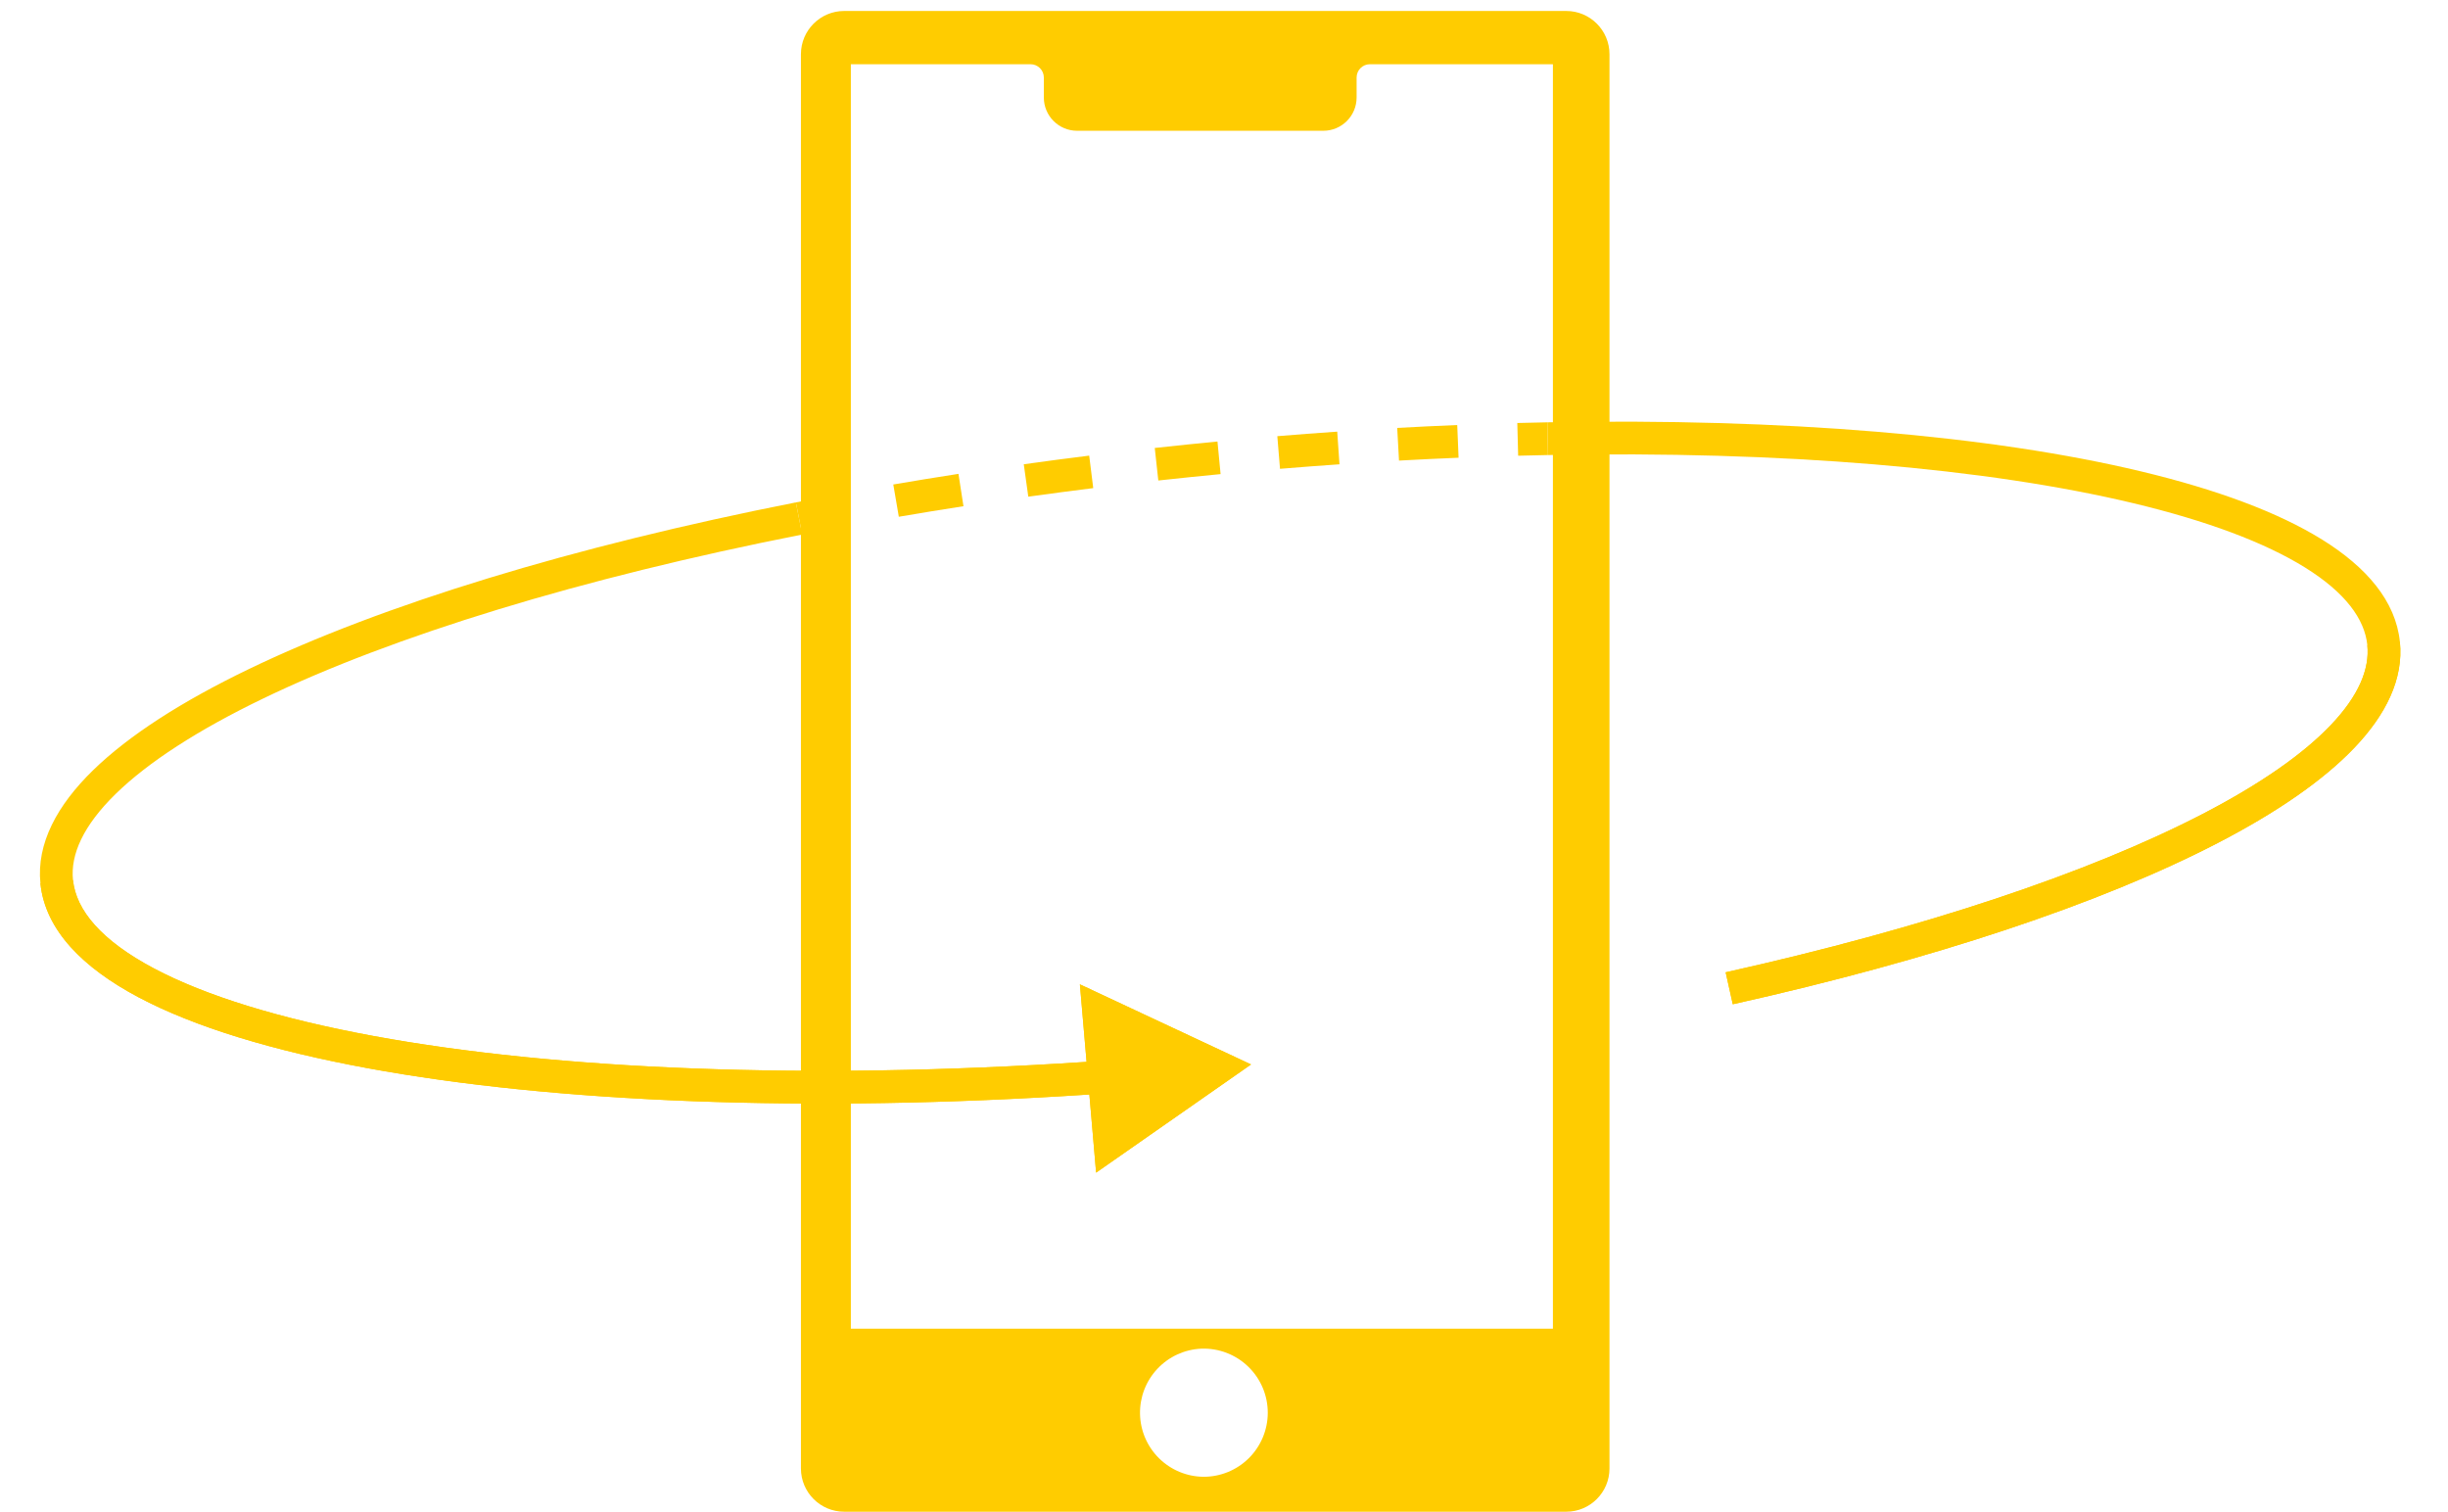 <svg width="183" height="113" viewBox="0 0 183 113" fill="none" xmlns="http://www.w3.org/2000/svg">
<path d="M63.108 0.82C61.322 0.82 59.874 2.268 59.874 4.054V109.766C59.874 111.552 61.322 113 63.108 113H117.083C118.869 113 120.317 111.552 120.317 109.766V4.054C120.317 2.268 118.869 0.82 117.083 0.82H63.108ZM63.605 4.8H77.037C77.586 4.8 78.032 5.246 78.032 5.795V7.287C78.032 8.661 79.145 9.775 80.519 9.775H89.847H98.925C100.299 9.775 101.413 8.661 101.413 7.287V5.795C101.413 5.246 101.858 4.8 102.408 4.8H116.088V99.32H63.605V4.8ZM89.797 100.812C90.442 100.787 91.086 100.893 91.689 101.123C92.292 101.353 92.843 101.703 93.308 102.152C93.772 102.6 94.141 103.138 94.393 103.733C94.645 104.327 94.773 104.967 94.772 105.612C94.768 106.882 94.26 108.098 93.36 108.994C92.46 109.889 91.241 110.391 89.971 110.388C88.723 110.378 87.528 109.88 86.64 109.002C85.753 108.123 85.244 106.933 85.222 105.685C85.199 104.437 85.664 103.229 86.519 102.319C87.374 101.408 88.55 100.868 89.797 100.812Z" fill="#FFCC00"/>
<path fill-rule="evenodd" clip-rule="evenodd" d="M89.026 35.659C88.211 35.742 87.399 35.828 86.59 35.917L86.324 33.485C87.138 33.395 87.956 33.309 88.777 33.225C89.524 33.148 90.269 33.074 91.012 33.003L91.245 35.439C90.508 35.51 89.768 35.583 89.026 35.659ZM100.133 34.706C98.661 34.807 97.179 34.92 95.687 35.043L95.486 32.604C96.988 32.48 98.481 32.367 99.964 32.265L100.133 34.706ZM81.725 36.486C80.092 36.689 78.473 36.903 76.87 37.126L76.532 34.703C78.147 34.477 79.778 34.262 81.423 34.058L81.725 36.486ZM109.035 34.215C107.564 34.275 106.079 34.346 104.583 34.429L104.448 31.986C105.956 31.903 107.452 31.831 108.935 31.77L109.035 34.215ZM72.024 37.839C70.395 38.092 68.783 38.354 67.191 38.627L66.778 36.215C68.383 35.94 70.007 35.675 71.65 35.421L72.024 37.839ZM115.717 34.014C114.979 34.028 114.236 34.045 113.49 34.065L113.426 31.619C114.178 31.599 114.927 31.582 115.672 31.568L115.717 34.014ZM62.373 39.492C61.566 39.644 60.765 39.798 59.969 39.955L59.496 37.554C60.298 37.396 61.106 37.241 61.92 37.088L62.373 39.492Z" fill="#FFCC00"/>
<path fill-rule="evenodd" clip-rule="evenodd" d="M159.501 37.62C148.553 34.999 133.3 33.685 115.718 34.014L115.672 31.568C133.371 31.237 148.849 32.554 160.07 35.24C165.674 36.582 170.287 38.281 173.595 40.337C176.882 42.379 179.09 44.911 179.404 47.974C179.689 50.759 178.348 53.435 176.004 55.892C173.654 58.356 170.165 60.744 165.791 63.012C157.031 67.552 144.454 71.741 129.534 75.068L129.001 72.68C143.814 69.377 156.164 65.245 164.665 60.839C168.92 58.634 172.145 56.392 174.234 54.203C176.329 52.007 177.152 50.005 176.97 48.223C176.769 46.263 175.318 44.288 172.304 42.415C169.311 40.555 164.981 38.932 159.501 37.62ZM8.659 59.333C6.224 61.709 5.26 63.874 5.456 65.785C5.686 68.033 7.568 70.297 11.498 72.382C15.379 74.441 20.962 76.158 27.933 77.441C41.587 79.954 60.291 80.751 81.227 79.374L80.728 73.579L93.523 79.567L81.94 87.653L81.437 81.813C60.35 83.203 41.413 82.41 27.49 79.848C20.404 78.544 14.546 76.769 10.351 74.544C6.207 72.345 3.38 69.535 3.022 66.034C2.716 63.048 4.277 60.19 6.95 57.582C9.638 54.96 13.616 52.418 18.592 50.018C28.557 45.212 42.792 40.846 59.497 37.554L59.97 39.955C43.378 43.225 29.364 47.54 19.655 52.222C14.794 54.567 11.08 56.972 8.659 59.333Z" fill="#FFCC00"/>
<path fill-rule="evenodd" clip-rule="evenodd" d="M81.436 81.813L81.939 87.654L93.523 79.567L80.728 73.579L81.227 79.375C60.291 80.751 41.586 79.954 27.932 77.442C20.961 76.159 15.378 74.441 11.498 72.382C7.567 70.297 5.686 68.034 5.456 65.785L3.021 66.034C3.38 69.536 6.207 72.346 10.351 74.544C14.545 76.769 20.404 78.544 27.489 79.848C41.412 82.41 60.349 83.203 81.436 81.813ZM174.233 54.203C176.328 52.007 177.152 50.006 176.969 48.223L179.403 47.974C179.688 50.759 178.347 53.435 176.004 55.892C173.653 58.356 170.165 60.744 165.79 63.012C157.03 67.552 144.454 71.741 129.533 75.068L129.001 72.68C143.813 69.377 156.164 65.245 164.664 60.84C168.919 58.634 172.144 56.393 174.233 54.203Z" fill="#FFCC00"/>
</svg>
